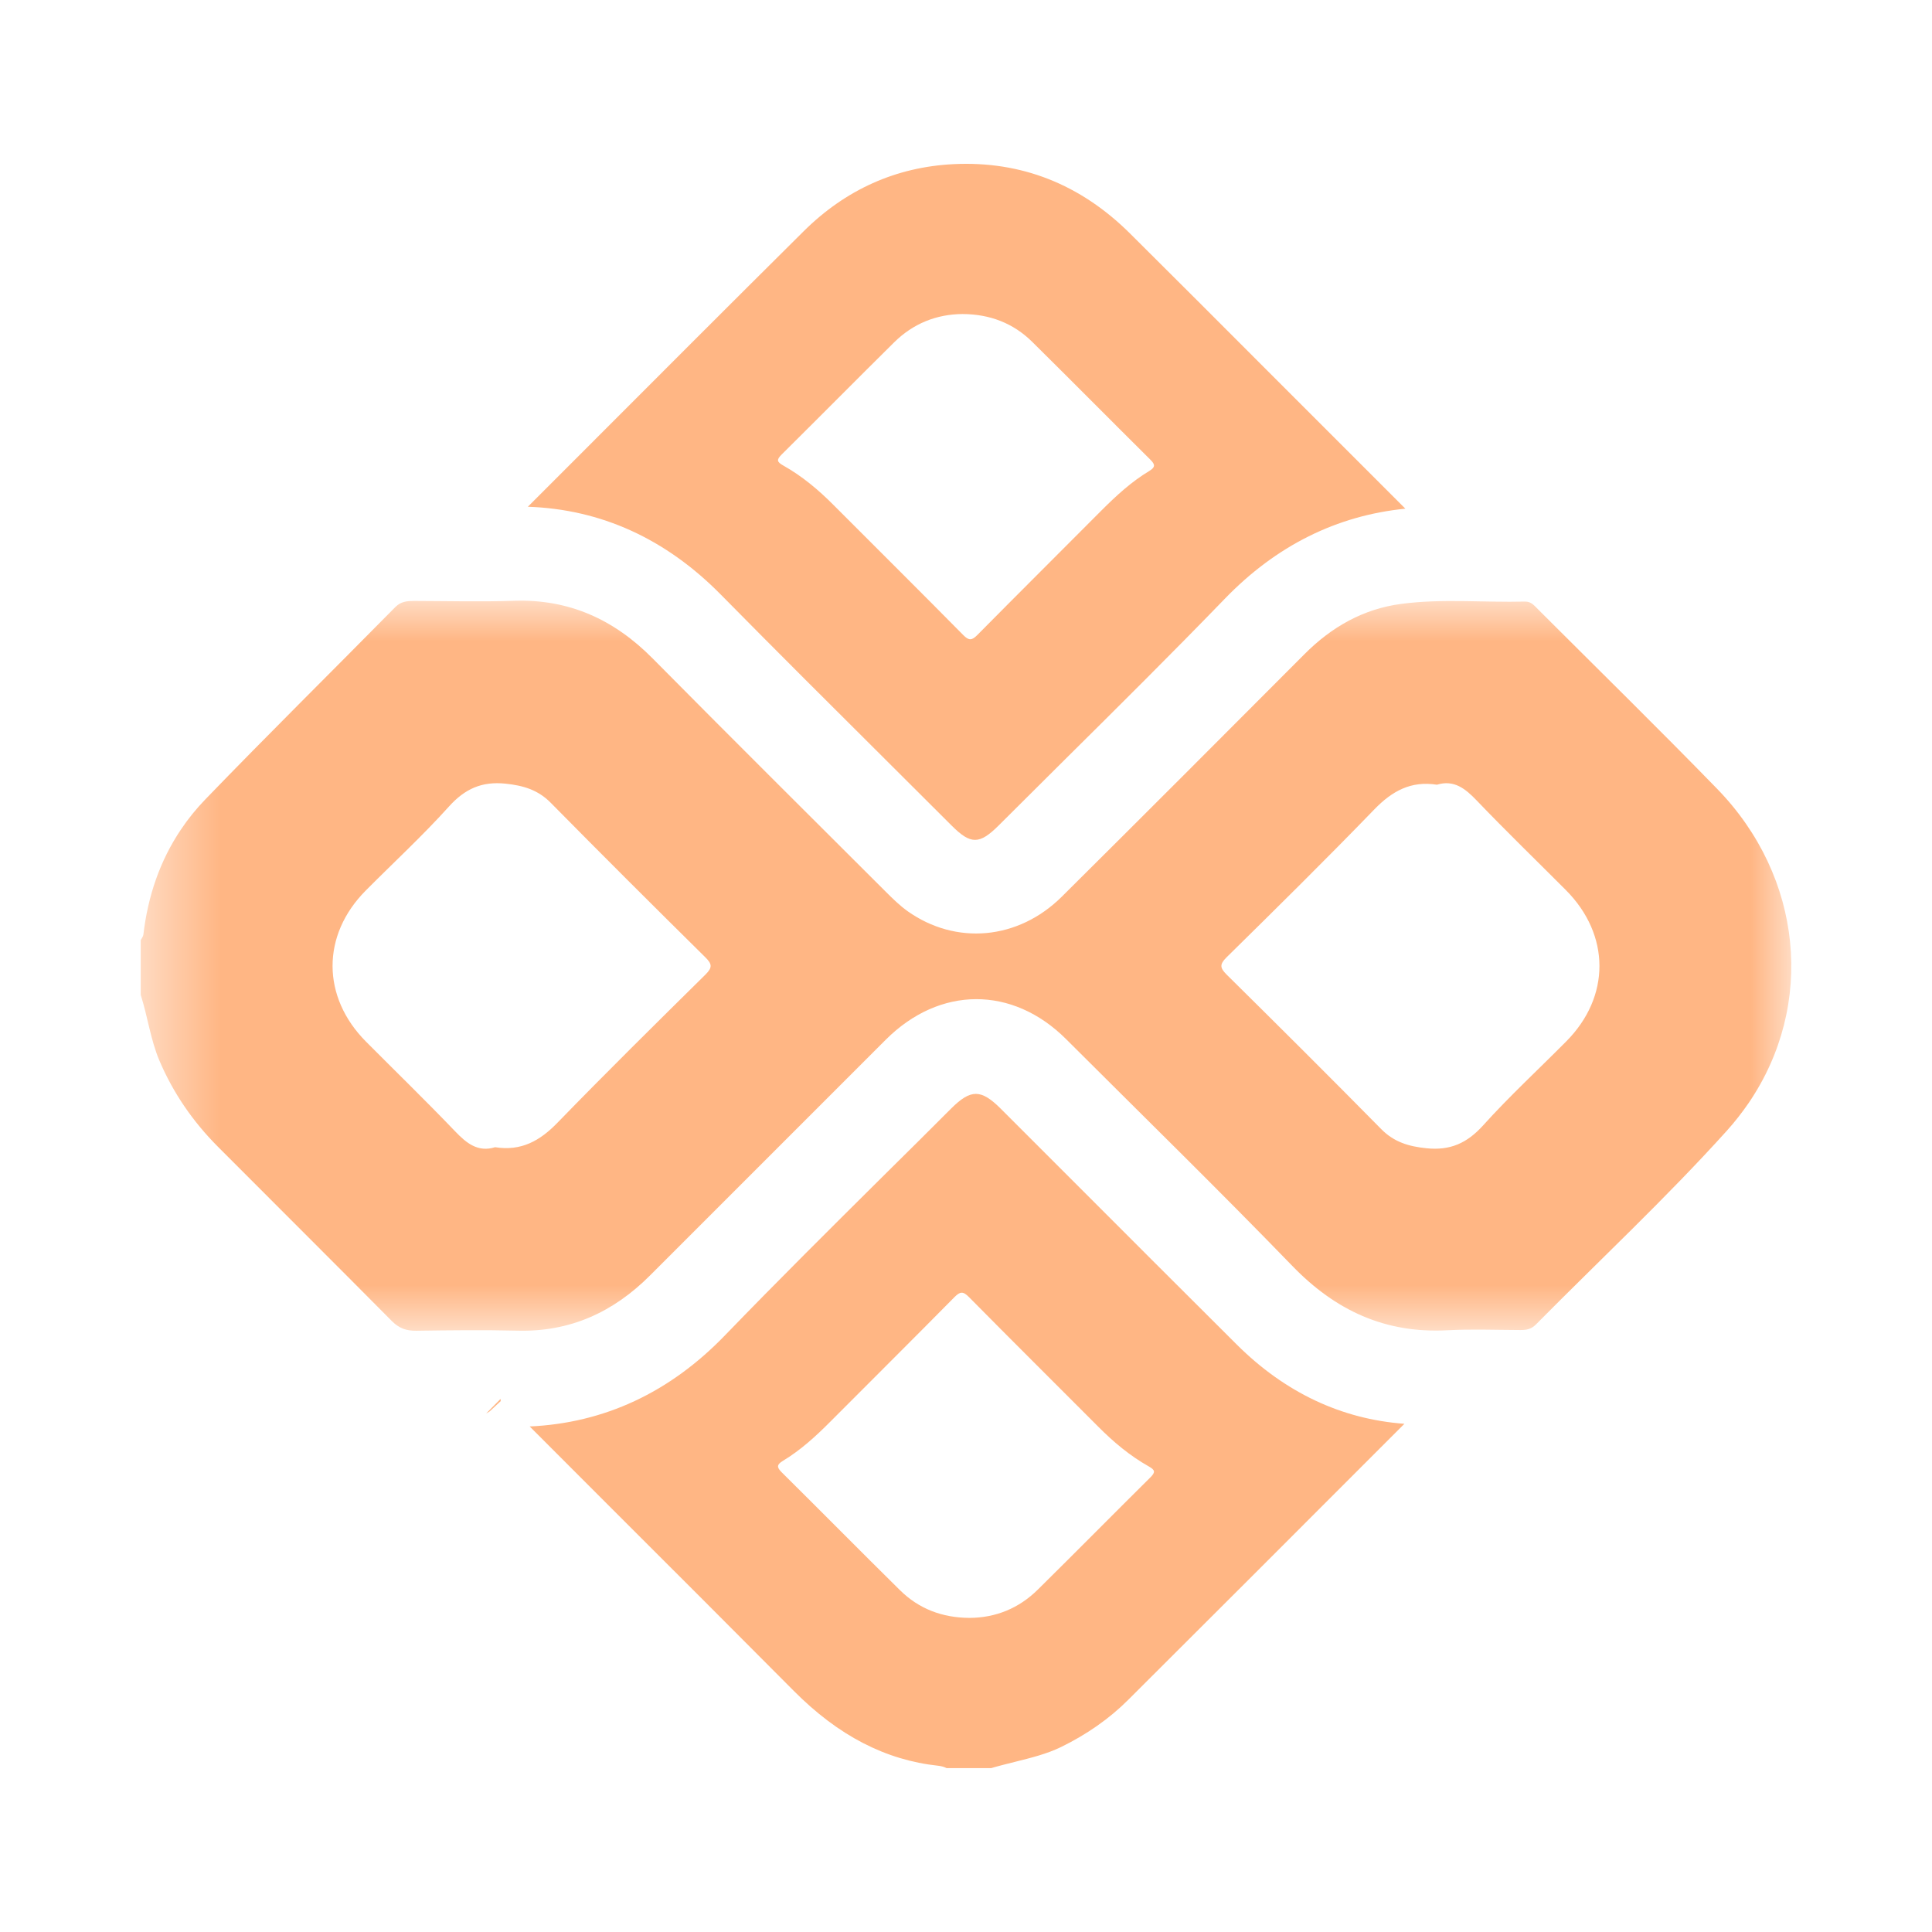 <?xml version="1.0" encoding="UTF-8"?>
<svg width="24px" height="24px" viewBox="0 0 24 24" version="1.1" xmlns="http://www.w3.org/2000/svg" xmlns:xlink="http://www.w3.org/1999/xlink">
    <title>Assets/Pix</title>
    <defs>
        <polygon id="path-1" points="0 0 20.504 0 20.504 9.069 0 9.069"></polygon>
    </defs>
    <g id="Assets/Pix" stroke="none" stroke-width="1" fill="none" fill-rule="evenodd">
        <g id="Group-10" transform="translate(12, 12) scale(-1, 1) translate(-12, -12) translate(1.748, 2.035)">
            <path d="M16.033,15.354 C16.033,15.359 16.032,15.364 16.032,15.37 L16.17,15.498 L16.213,15.524 L16.034,15.343 C16.034,15.346 16.033,15.35 16.033,15.354" id="Fill-1" fill="#FFB684"></path>
            <path d="M11.146,2.219 C11.612,2.68 12.074,3.147 12.54,3.609 C12.609,3.677 12.602,3.703 12.52,3.749 C12.287,3.88 12.085,4.05 11.897,4.239 C11.36,4.777 10.821,5.312 10.287,5.853 C10.215,5.926 10.179,5.922 10.109,5.851 C9.597,5.333 9.08,4.82 8.567,4.304 C8.385,4.122 8.197,3.949 7.976,3.816 C7.903,3.771 7.897,3.739 7.961,3.676 C8.452,3.189 8.939,2.696 9.431,2.21 C9.665,1.98 9.954,1.868 10.294,1.866 C10.618,1.868 10.909,1.984 11.146,2.219 M9.02,7.397 C9.296,7.671 9.571,7.944 9.846,8.219 C10.085,8.457 10.193,8.458 10.429,8.222 C10.69,7.962 10.952,7.701 11.213,7.44 C11.899,6.757 12.608,6.051 13.299,5.35 C13.982,4.657 14.787,4.291 15.695,4.26 C15.479,4.045 15.263,3.829 15.047,3.612 C14.138,2.702 13.199,1.761 12.271,0.84 C11.748,0.32 11.12,0.039 10.405,0.004 C9.568,-0.037 8.832,0.252 8.216,0.864 C7.65,1.426 7.077,2 6.523,2.555 C6.281,2.797 6.038,3.04 5.796,3.282 L4.794,4.284 C5.647,4.369 6.4,4.744 7.037,5.403 C7.688,6.076 8.365,6.748 9.02,7.397" id="Fill-3" fill="#FFB684"></path>
            <g id="Group-7" transform="translate(0, 5.427)">
                <mask id="mask-2" fill="white">
                    <use xlink:href="#path-1"></use>
                </mask>
                <g id="Clip-6"></g>
                <path d="M4.532,6.802 C4.238,6.833 4.028,6.739 3.829,6.519 C3.501,6.155 3.141,5.823 2.796,5.475 C2.244,4.92 2.246,4.153 2.799,3.596 C3.168,3.226 3.543,2.863 3.904,2.486 C4.048,2.335 4.189,2.221 4.402,2.286 C4.726,2.235 4.959,2.366 5.177,2.59 C5.78,3.213 6.397,3.822 7.015,4.43 C7.106,4.52 7.096,4.563 7.012,4.647 C6.368,5.283 5.728,5.921 5.093,6.565 C4.934,6.726 4.75,6.78 4.532,6.802 M16.6,6.59 C16.456,6.741 16.314,6.855 16.102,6.789 C15.777,6.841 15.544,6.709 15.327,6.485 C14.723,5.863 14.106,5.254 13.489,4.645 C13.398,4.555 13.407,4.512 13.492,4.428 C14.135,3.793 14.776,3.154 15.411,2.51 C15.57,2.349 15.753,2.296 15.971,2.273 C16.265,2.242 16.476,2.336 16.675,2.557 C17.002,2.92 17.363,3.253 17.708,3.6 C18.26,4.155 18.258,4.923 17.704,5.479 C17.336,5.849 16.961,6.213 16.6,6.59 M20.471,4.149 C20.415,3.668 20.264,3.228 20.004,2.842 C19.916,2.711 19.816,2.587 19.703,2.47 C18.925,1.664 18.127,0.877 17.341,0.079 C17.27,0.008 17.192,0.003 17.104,0.003 C16.691,0.004 16.277,0.015 15.864,0.001 C15.18,-0.021 14.623,0.235 14.147,0.715 C13.185,1.687 12.215,2.651 11.247,3.617 C11.163,3.701 11.076,3.786 10.979,3.856 C10.378,4.283 9.604,4.215 9.062,3.677 C8.054,2.676 7.051,1.671 6.048,0.665 C5.713,0.328 5.318,0.102 4.847,0.04 C4.336,-0.028 3.821,0.024 3.308,0.011 C3.23,0.009 3.19,0.064 3.143,0.11 C2.403,0.85 1.655,1.583 0.924,2.334 C-0.146,3.432 -0.299,5.023 0.529,6.239 C0.611,6.358 0.701,6.474 0.801,6.585 C1.555,7.421 2.382,8.192 3.174,8.993 C3.233,9.053 3.298,9.061 3.373,9.06 C3.673,9.059 3.974,9.047 4.273,9.063 C5.045,9.104 5.662,8.818 6.197,8.265 C7.12,7.312 8.07,6.384 9.009,5.446 C9.675,4.782 10.578,4.785 11.247,5.452 C12.223,6.428 13.2,7.404 14.176,8.381 C14.631,8.837 15.168,9.085 15.822,9.068 C16.242,9.058 16.663,9.063 17.083,9.069 C17.204,9.07 17.294,9.039 17.383,8.95 C18.101,8.225 18.825,7.506 19.545,6.783 C19.854,6.473 20.099,6.119 20.271,5.715 C20.383,5.451 20.417,5.167 20.504,4.897 L20.504,4.216 C20.492,4.194 20.474,4.172 20.471,4.149" id="Fill-5" fill="#FFB684" mask="url(#mask-2)"></path>
            </g>
            <path d="M9.358,17.71 C8.891,17.249 8.43,16.782 7.964,16.32 C7.895,16.252 7.902,16.226 7.984,16.18 C8.216,16.049 8.419,15.879 8.607,15.69 C9.143,15.152 9.683,14.617 10.216,14.077 C10.289,14.003 10.325,14.008 10.395,14.078 C10.906,14.596 11.423,15.109 11.937,15.625 C12.118,15.807 12.307,15.98 12.528,16.113 C12.601,16.158 12.606,16.19 12.543,16.253 C12.051,16.74 11.565,17.233 11.072,17.719 C10.838,17.95 10.549,18.061 10.209,18.063 C9.885,18.062 9.595,17.945 9.358,17.71 M11.263,12.557 C10.987,12.284 10.711,12.011 10.437,11.736 C10.192,11.492 10.065,11.493 9.819,11.739 C9.52,12.037 9.222,12.335 8.924,12.634 C8.258,13.301 7.568,13.991 6.888,14.668 C6.29,15.263 5.59,15.594 4.806,15.652 L5.178,16.024 C6.18,17.027 7.216,18.064 8.237,19.081 C8.471,19.315 8.753,19.512 9.073,19.668 C9.248,19.753 9.442,19.801 9.646,19.852 C9.741,19.876 9.84,19.9 9.938,19.929 L10.493,19.929 C10.521,19.916 10.555,19.904 10.595,19.9 C11.251,19.83 11.839,19.526 12.392,18.969 C13.143,18.213 13.909,17.448 14.65,16.708 C14.991,16.367 15.332,16.026 15.672,15.685 C14.746,15.643 13.931,15.263 13.246,14.553 C12.595,13.879 11.918,13.207 11.263,12.557" id="Fill-8" fill="#FFB684"></path>
        </g>
    </g>
</svg>